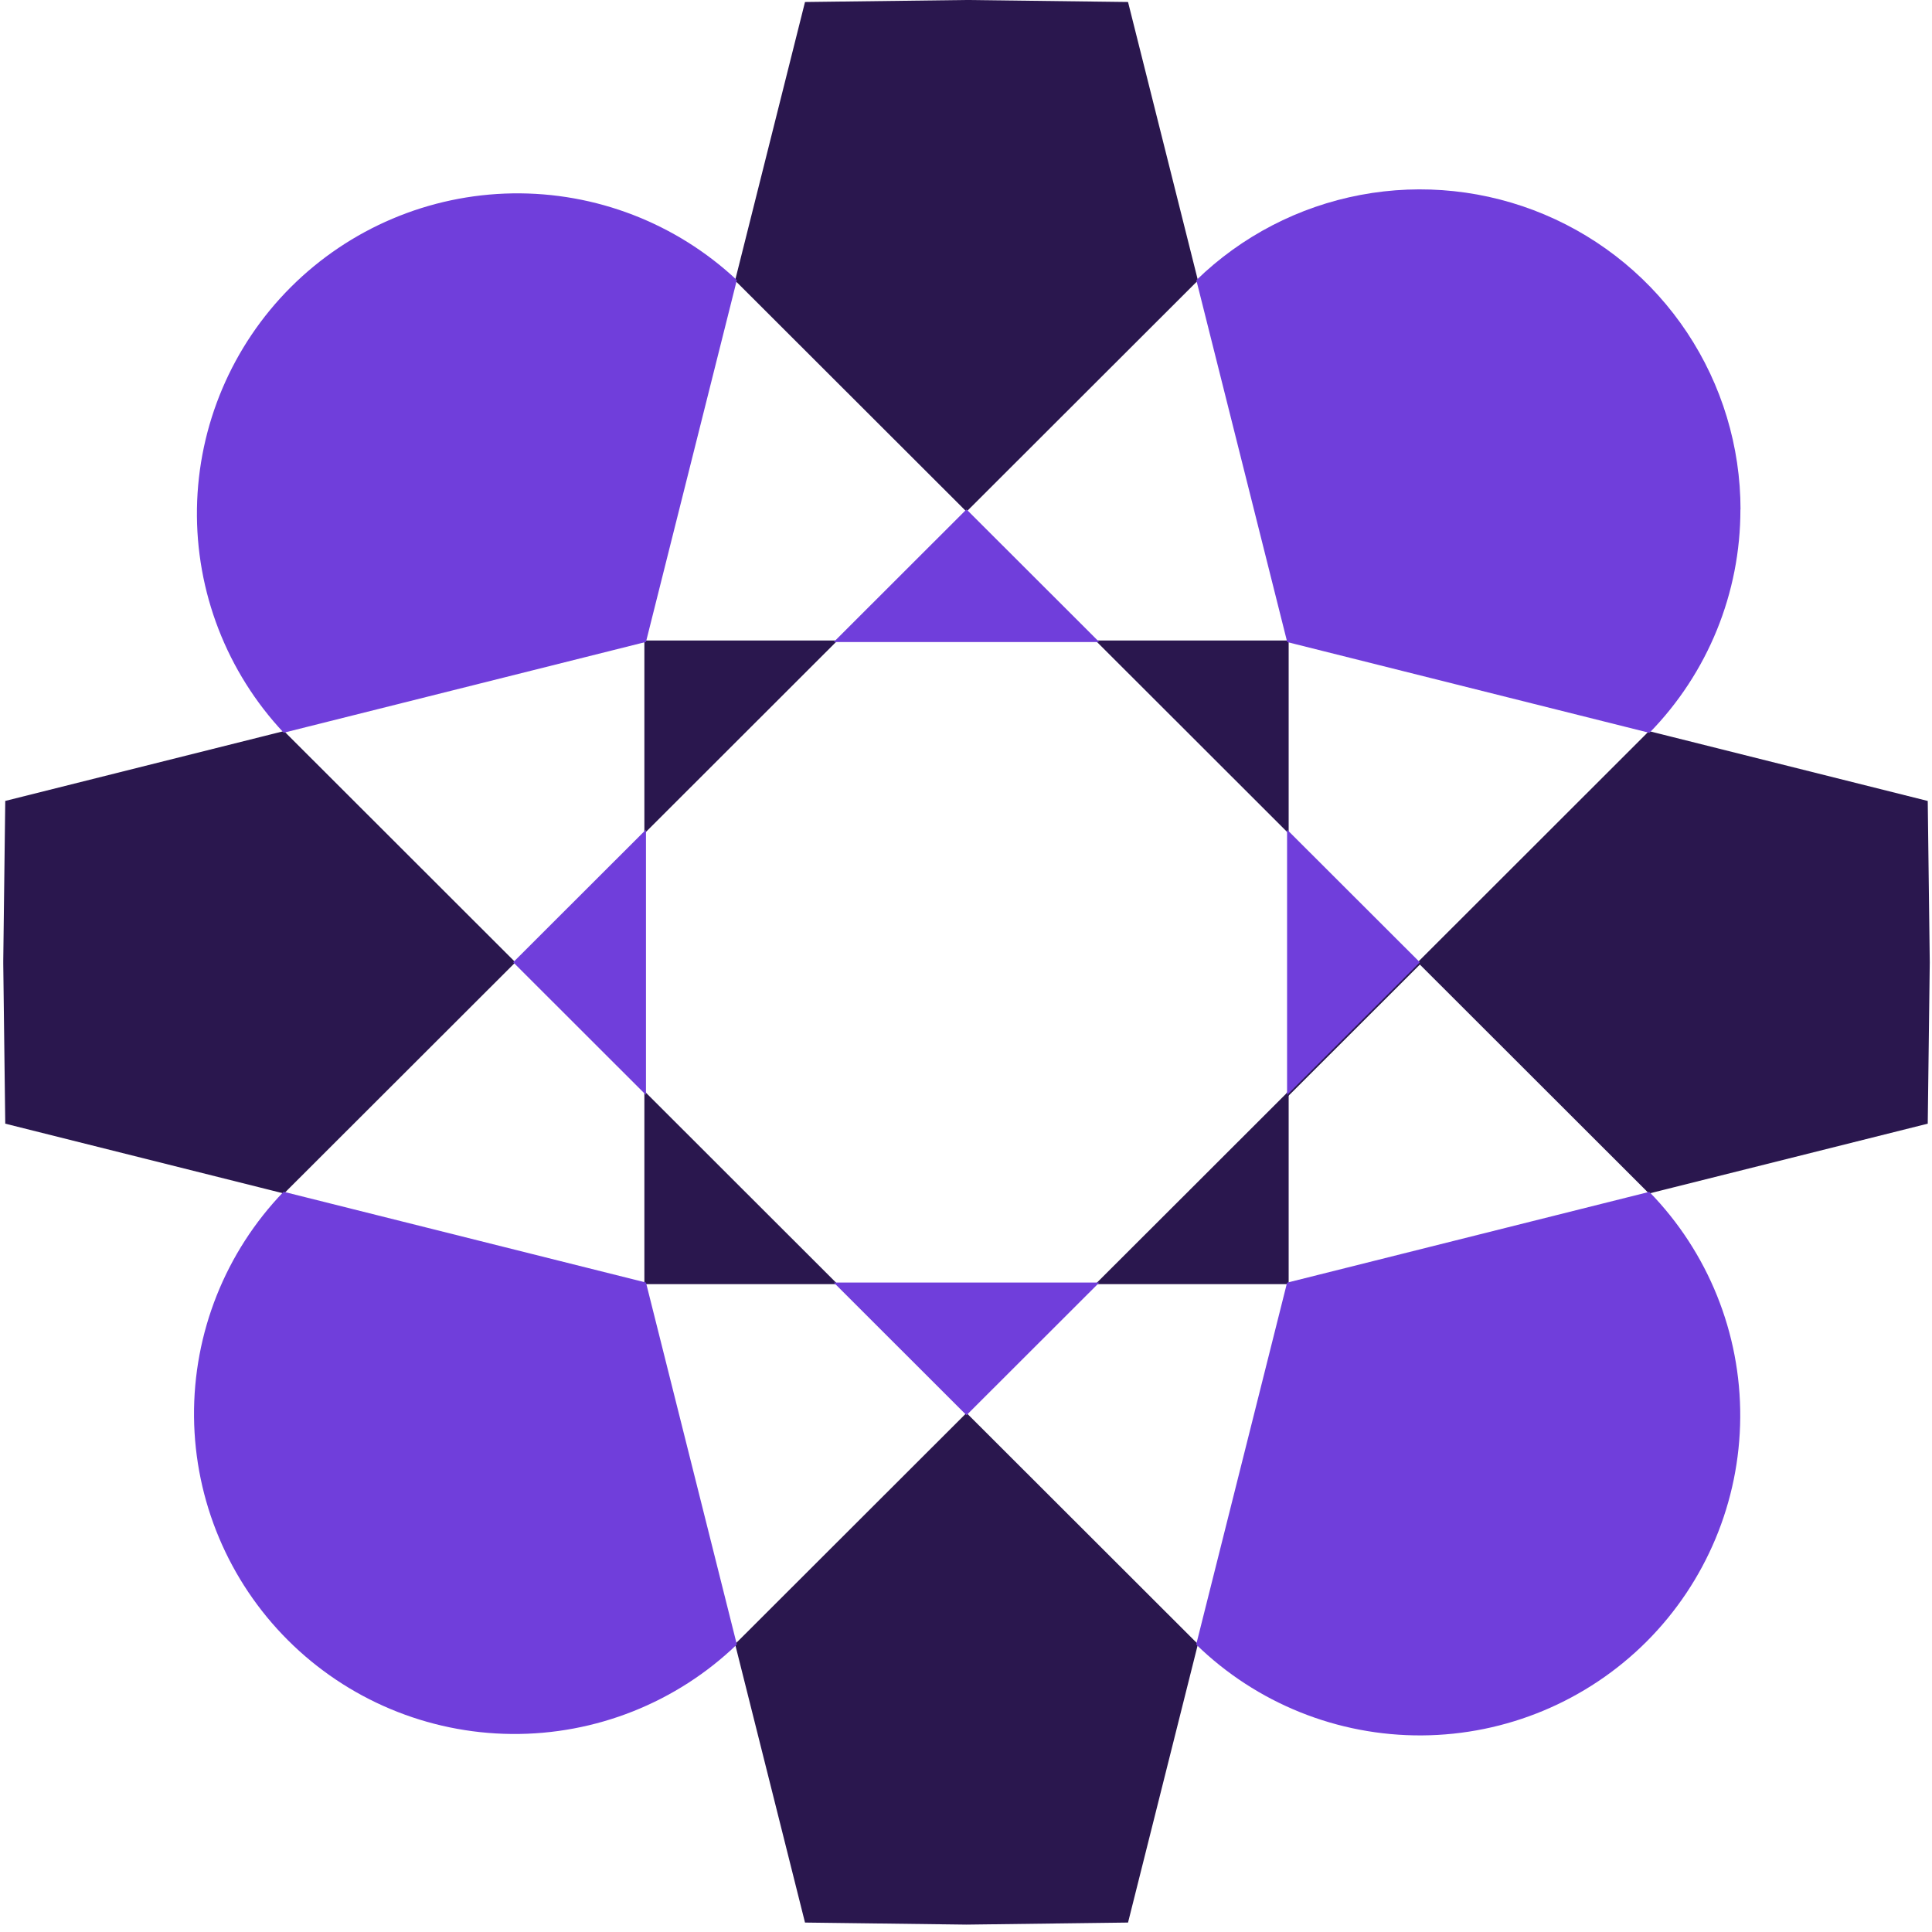 <svg xmlns="http://www.w3.org/2000/svg" width="54" height="54" viewBox="0 0 54 54" fill="none">
    <g clip-path="url(#clip0_475_4355)">
        <path d="M33.434 7.827C33.406 7.853 33.377 7.881 33.35 7.909L27.014 14.238L20.678 7.909C20.65 7.882 20.623 7.854 20.595 7.828L22.535 0.1L27.014 0.044L31.494 0.1L33.434 7.827Z" fill="#2A174E" stroke="#2A174E" stroke-width="0.089" stroke-miterlimit="10"/>
        <path d="M35.974 17.946V23.189L33.35 20.567L30.726 17.946H35.974Z" fill="#2A174E" stroke="#2A174E" stroke-width="0.089" stroke-miterlimit="10"/>
        <path d="M33.434 45.965L31.494 53.692L27.014 53.749L22.535 53.692L20.595 45.965L20.678 45.884L27.014 39.555L33.35 45.884C33.378 45.911 33.406 45.939 33.434 45.965Z" fill="#2A174E" stroke="#2A174E" stroke-width="0.089" stroke-miterlimit="10"/>
        <path d="M53.893 26.897L53.837 31.372L46.103 33.31C46.077 33.282 46.049 33.254 46.021 33.226L39.686 26.897L35.974 30.605L39.685 26.898L46.02 20.568C46.048 20.54 46.076 20.512 46.102 20.484L53.837 22.422L53.893 26.897Z" fill="#2A174E" stroke="#2A174E" stroke-width="0.089" stroke-miterlimit="10"/>
        <path d="M14.343 26.897L8.007 33.226C7.98 33.253 7.952 33.282 7.926 33.31L0.191 31.372L0.135 26.897L0.191 22.421L7.926 20.483C7.952 20.511 7.98 20.54 8.007 20.567L14.343 26.897Z" fill="#2A174E" stroke="#2A174E" stroke-width="0.089" stroke-miterlimit="10"/>
        <path d="M35.974 30.605V35.847H30.726L33.351 33.226L35.974 30.605Z" fill="#2A174E" stroke="#2A174E" stroke-width="0.089" stroke-miterlimit="10"/>
        <path d="M23.302 35.847H18.055V30.605L20.678 33.226L23.302 35.847Z" fill="#2A174E" stroke="#2A174E" stroke-width="0.089" stroke-miterlimit="10"/>
        <path d="M23.302 17.946L18.055 23.189V17.946H23.302Z" fill="#2A174E" stroke="#2A174E" stroke-width="0.089" stroke-miterlimit="10"/>
        <path d="M30.726 17.946H23.302L27.013 14.238H27.014L30.726 17.946Z" fill="#703EDB"/>
        <path d="M48.645 14.238C48.648 16.572 47.735 18.814 46.102 20.483L35.978 17.946L33.438 7.831C34.7 6.603 36.296 5.774 38.028 5.448C39.759 5.122 41.548 5.313 43.171 5.997C44.794 6.681 46.18 7.828 47.154 9.294C48.128 10.761 48.648 12.482 48.648 14.242L48.645 14.238Z" fill="#703EDB"/>
        <path d="M30.726 35.847L27.014 39.555H27.014L23.303 35.847H30.726Z" fill="#703EDB"/>
        <path d="M39.685 26.896L35.974 30.604V23.189L39.685 26.896Z" fill="#703EDB"/>
        <path d="M18.055 23.189V30.604L14.344 26.896L18.055 23.189Z" fill="#703EDB"/>
        <path d="M46.021 45.884C44.355 47.548 42.1 48.49 39.744 48.505C37.388 48.52 35.121 47.608 33.434 45.965L35.974 35.851L46.098 33.313C47.742 34.998 48.655 37.262 48.64 39.614C48.626 41.967 47.685 44.219 46.021 45.884Z" fill="#703EDB"/>
        <path d="M20.595 45.965C18.904 47.59 16.643 48.488 14.296 48.465C11.95 48.443 9.707 47.502 8.047 45.844C6.388 44.187 5.446 41.946 5.423 39.602C5.401 37.258 6.299 34.999 7.926 33.31L18.055 35.847L20.595 45.965Z" fill="#703EDB"/>
        <path d="M20.595 7.828L18.055 17.942L7.93 20.48C6.338 18.785 5.468 16.537 5.505 14.213C5.542 11.889 6.483 9.67 8.128 8.026C9.774 6.382 11.995 5.442 14.322 5.405C16.648 5.369 18.898 6.237 20.595 7.828Z" fill="#703EDB"/>
    </g>
    <defs>
        <clipPath id="clip0_475_4355">
            <rect width="53.847" height="53.794" fill="white" transform="translate(0.091)"/>
        </clipPath>
    </defs>
</svg>